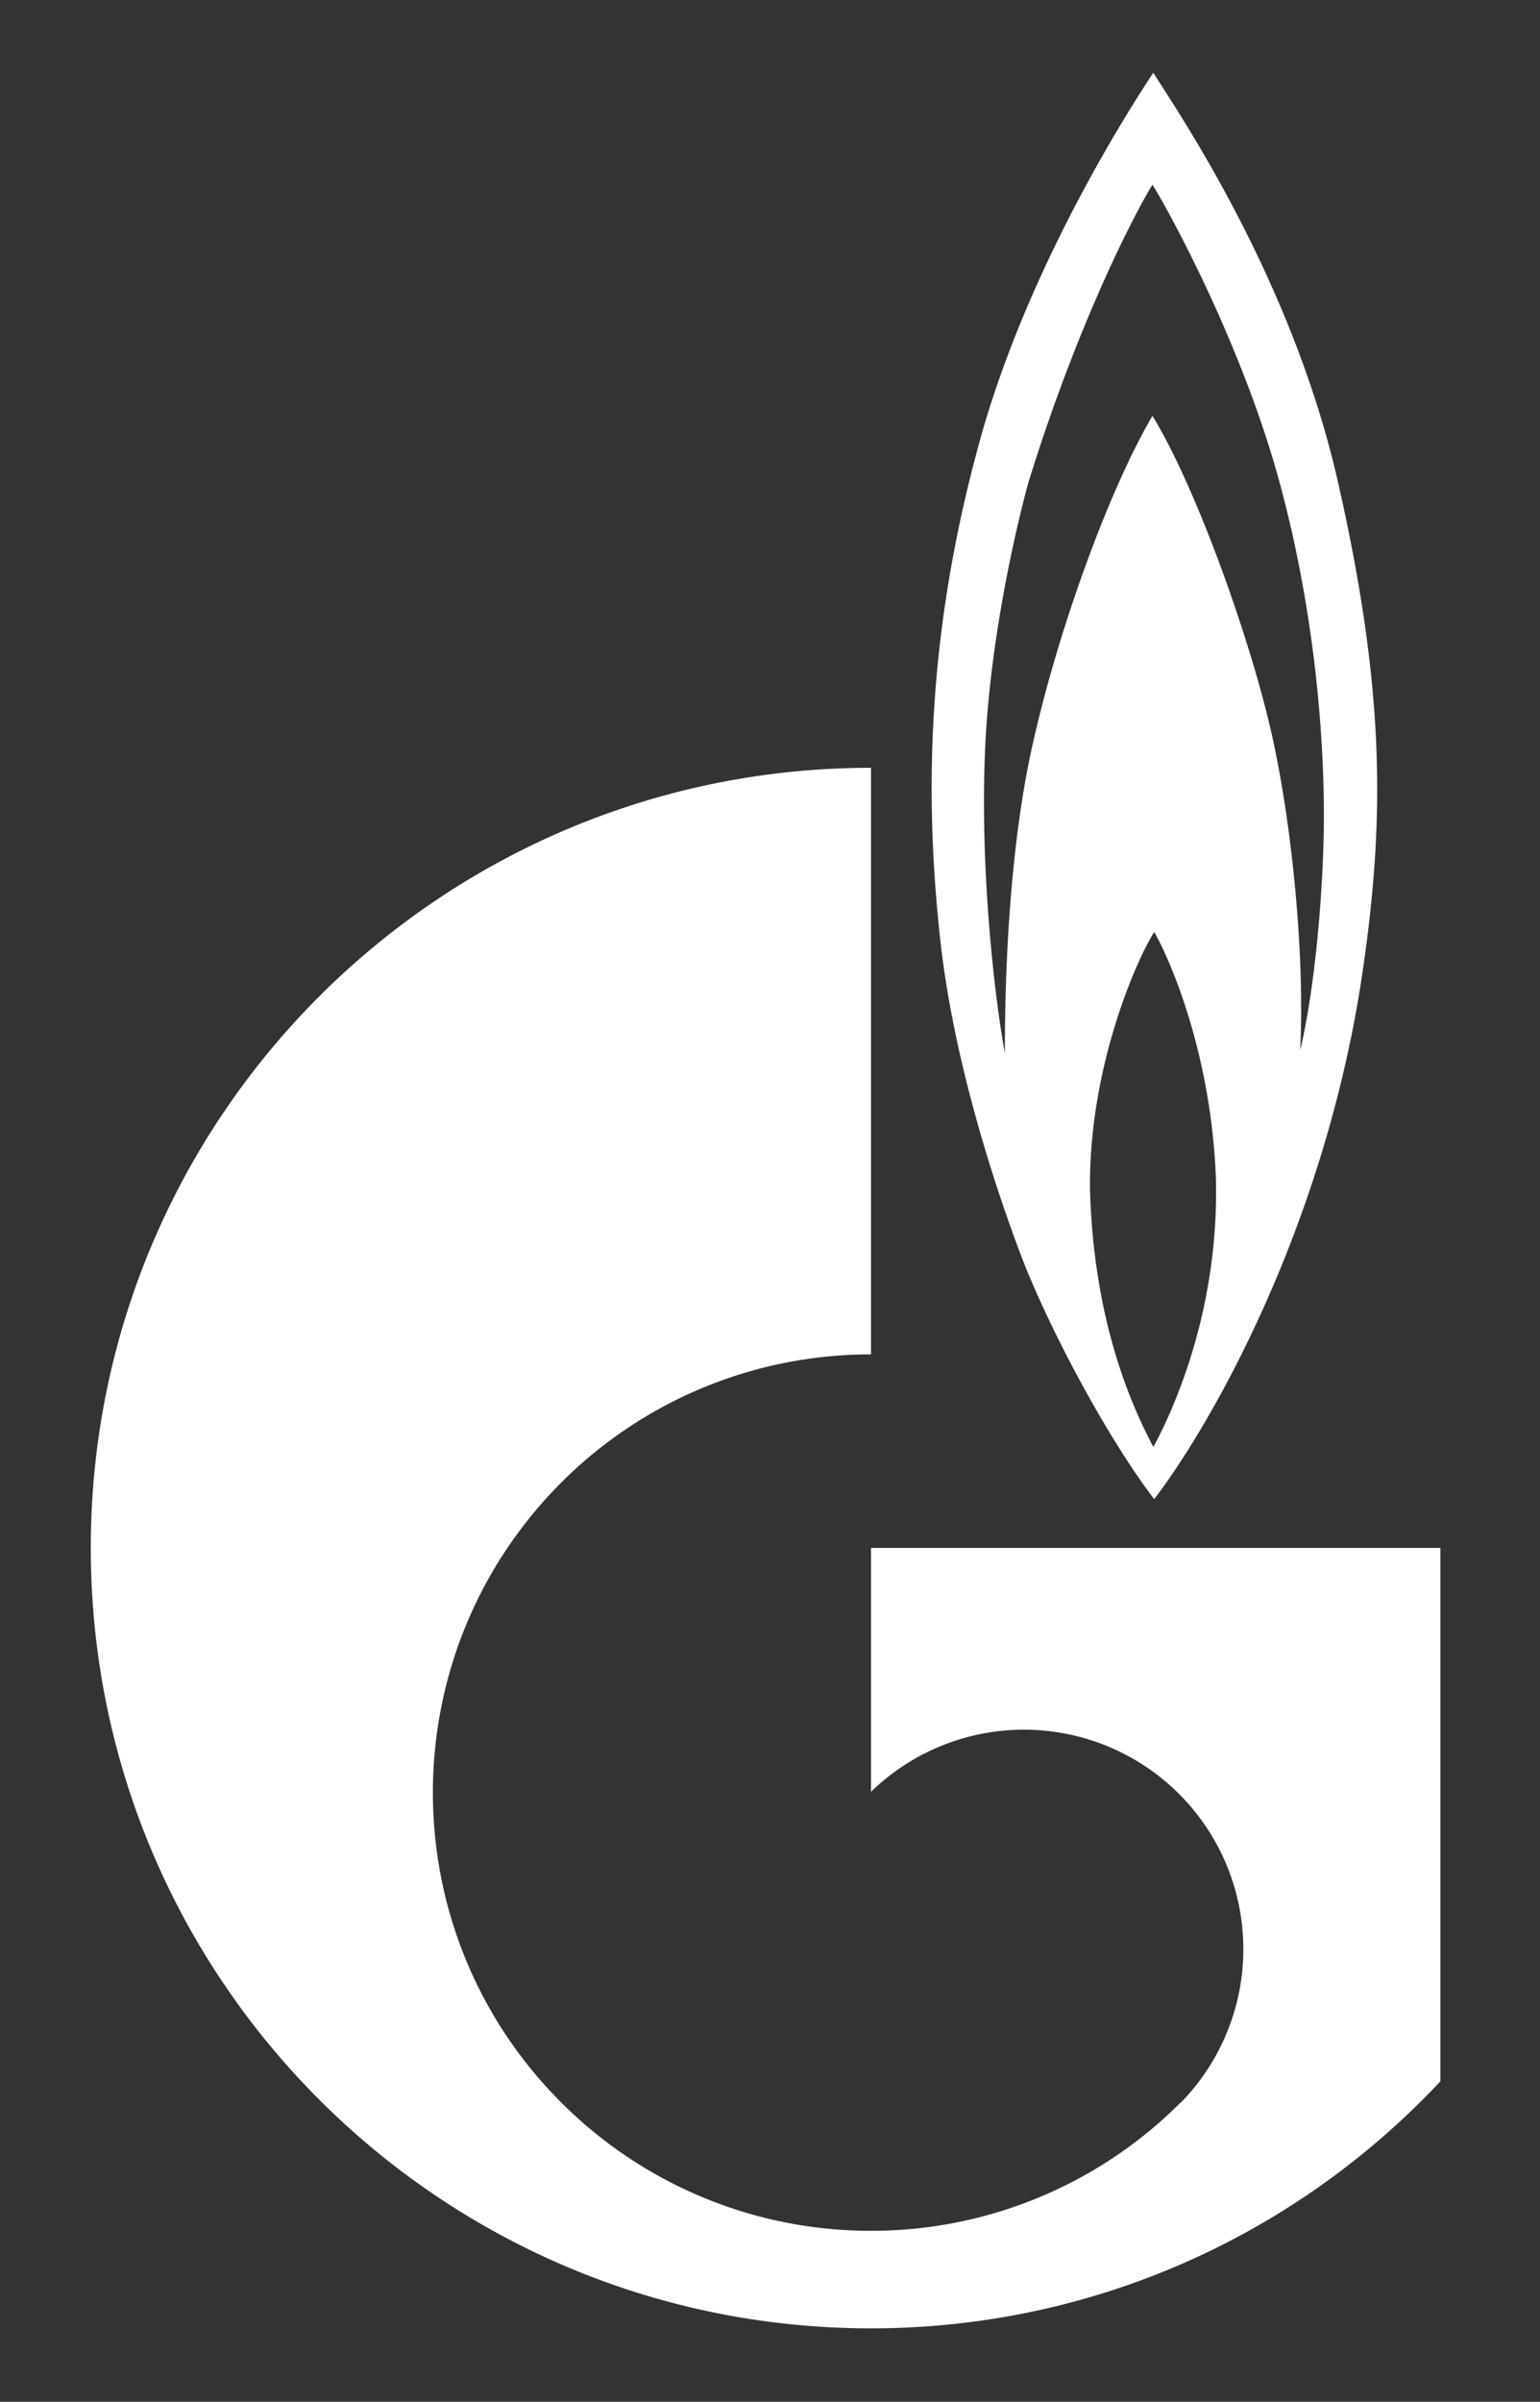 <svg height="66.117" width="42.408" xmlns="http://www.w3.org/2000/svg"><rect width="100%" height="100%" fill="#333333" stroke="none"/><defs><clipPath clipPathUnits="userSpaceOnUse" id="a"><path d="M1.081.855L38.804.238l2.925 62.878-41.495.099z" fill="none" stroke="#000"/></clipPath></defs><path d="M41.73 63.116h4.299V44.282h3.9v-2.666h-8.2zm10.542-21.5l-2.242 21.5h4.208l.4-5.713h2.027l.4 5.713h4.207l-2.242-21.5zm2.519 13.422l.737-10.757h.245l.737 10.757zm15.095-13.422h-3.564c-3.01 0-3.195 2.334-3.195 3.84v3.04h4.3V44.99c0-.552.43-.706.676-.706.4 0 .675.338.675.706v4.275c0 1.32-.43 1.597-1.658 1.597h-1.812v2.365h1.75c1.597 0 1.72.736 1.72 1.412v5c0 .37-.276.707-.675.707-.246 0-.676-.154-.676-.707V55.59h-4.3v3.686c0 1.505.185 3.84 3.195 3.84h3.564c3.012 0 3.196-2.335 3.196-3.84v-4.33c0-.768-.03-2.98-2.918-2.918v-.216c1.29.062 2.918-.583 2.918-2.917v-3.44c0-1.505-.184-3.839-3.196-3.839zm6.023 21.5h4.301V44.282h1.353v18.834h4.3v-21.5h-9.954zm19.536-21.5h-6.757v21.5h4.301v-7.31h2.456c3.01 0 3.195-2.334 3.195-3.84v-6.51c0-1.506-.184-3.84-3.195-3.84zm-1.105 10.75c0 .676-.337 1.075-.798 1.075h-.553v-9.159h.553c.46 0 .798.4.798 1.075zm13.885-10.75h-3.563c-3.01 0-3.195 2.334-3.195 3.84v13.82c0 1.505.185 3.84 3.195 3.84h3.563c3.01 0 3.193-2.335 3.193-3.84v-13.82c0-1.506-.184-3.84-3.193-3.84zm-1.106 18.022c0 .37-.276.707-.675.707-.246 0-.676-.154-.676-.707v-14.65c0-.552.43-.706.676-.706.4 0 .675.339.675.707zm18.306-18.022l-2.794 15.112-2.796-15.112h-5.59v21.5h4.3V49.633h.155l2.21 13.483h3.44l2.212-13.483h.153v13.483h4.3v-21.5zm-97.81-7.61c1.005 2.412 2.511 4.992 3.491 6.261 1.436-1.866 4.738-7.43 5.766-14.703.574-4.042.598-7.582-.717-13.347C34.838 6.452 31.539 1.765 31.083 1c-.717 1.076-3.35 5.214-4.688 9.808-1.46 5.118-1.675 9.661-1.172 14.136.502 4.473 2.392 9.064 2.392 9.064zm3.469 4.826c-.647-1.22-1.65-3.536-1.747-7.12-.024-3.468 1.364-6.435 1.77-7.056.36.62 1.555 3.206 1.697 6.745.098 3.464-1.05 6.187-1.72 7.43zm-4.64-19.08c.115-2.986.812-6.052 1.195-7.463 1.459-4.713 3.11-7.725 3.42-8.203.311.478 2.392 4.186 3.47 8.085 1.074 3.897 1.29 7.63 1.244 9.83-.05 2.2-.312 4.52-.647 5.908.12-2.391-.167-5.764-.717-8.396-.55-2.631-2.105-7.032-3.35-9.066-1.147 1.938-2.56 5.742-3.3 9.042-.743 3.302-.765 7.295-.765 8.493-.197-1.01-.692-4.61-.55-8.23zm-3.136 28.576l.024-.028a6.042 6.042 0 018.543 8.543l-.031.027v.003l-.036.03a12.026 12.026 0 01-8.5 3.506 12.03 12.03 0 01-8.532-3.534c-4.152-4.151-4.644-10.573-1.48-15.265.428-.634.92-1.237 1.48-1.797a12.027 12.027 0 018.531-3.53V20.135c-11.866 0-21.485 9.618-21.485 21.475 0 11.864 9.62 21.484 21.485 21.484 6.187 0 11.76-2.616 15.68-6.8V41.61h-15.68v6.718z" clip-path="url(#a)" transform="translate(.678 1.001)" fill="#fff"/></svg>